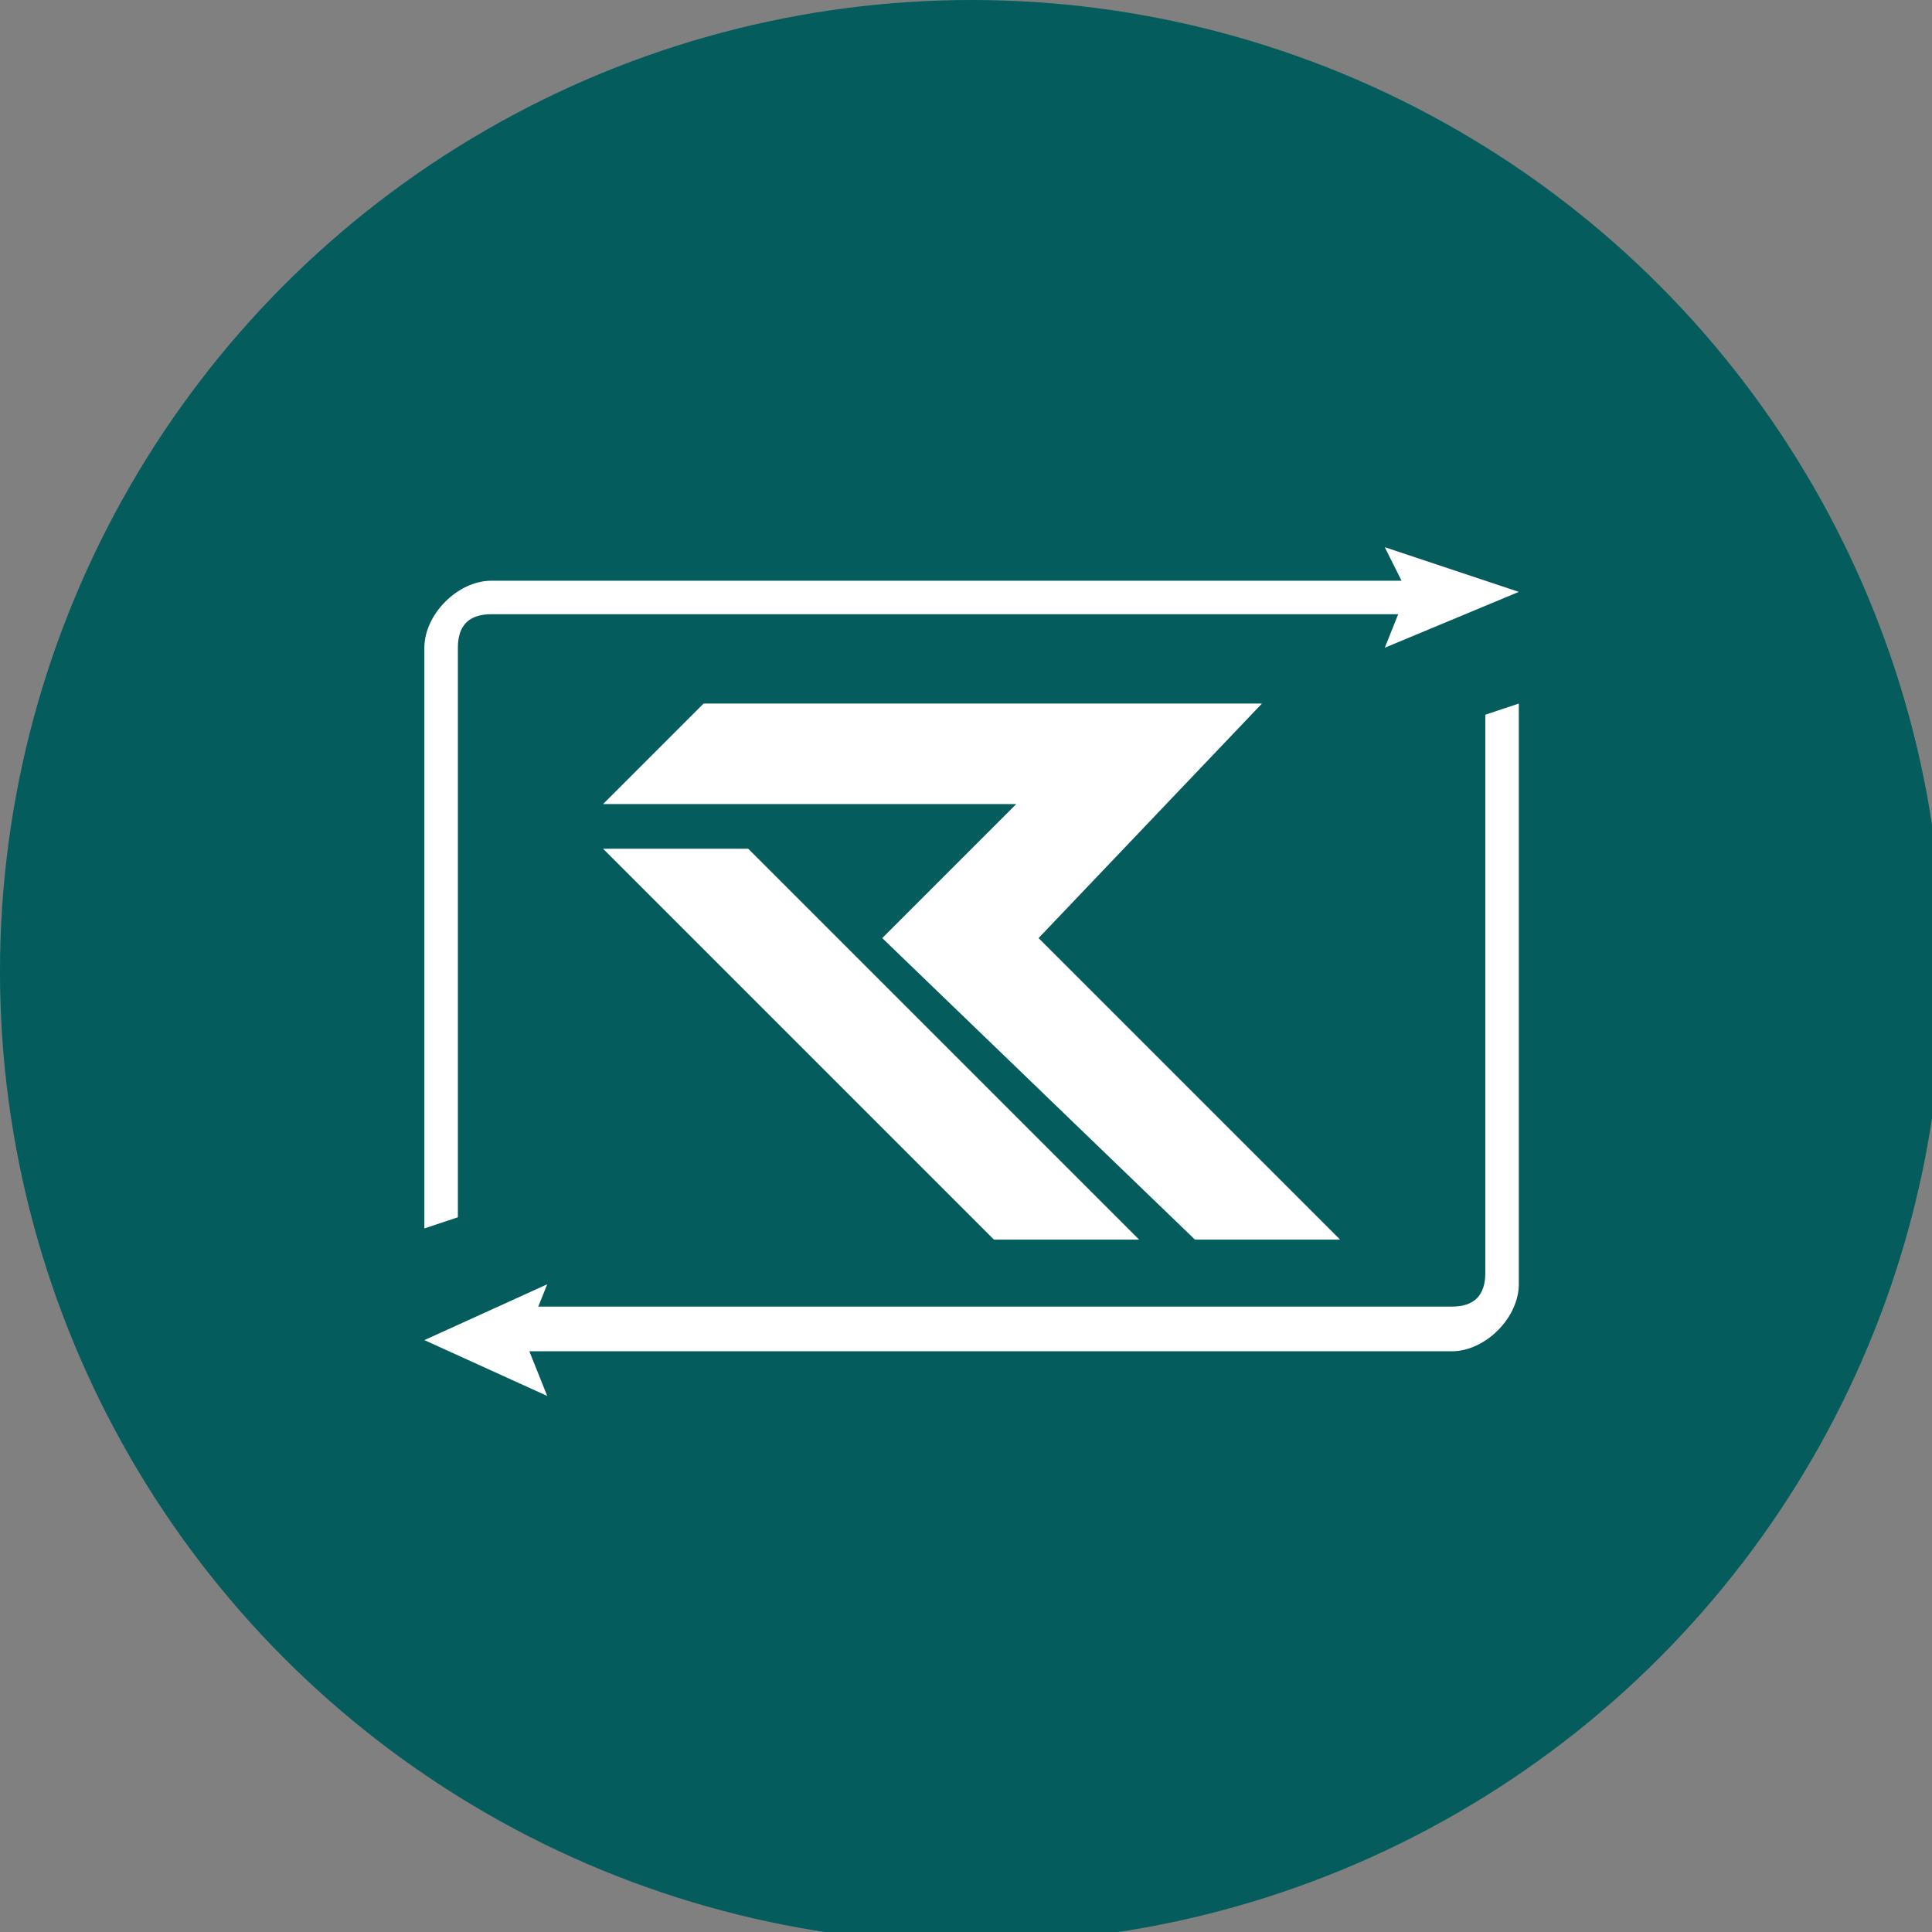 <?xml version="1.0" encoding="utf-8"?>
<!-- Generator: Adobe Illustrator 25.2.1, SVG Export Plug-In . SVG Version: 6.00 Build 0)  -->
<svg version="1.1" id="Layer_1" xmlns="http://www.w3.org/2000/svg" xmlns:xlink="http://www.w3.org/1999/xlink" x="0px" y="0px"
	 viewBox="0 0 17.3 17.3" style="enable-background:new 0 0 17.3 17.3;" xml:space="preserve">
<rect x="0" y="0" width="17.3" height="17.3" fill="#808080" stroke="none"/>
<style type="text/css">
	.st0{fill:#045C5C;}
	.st1{fill:#FFFFFF;}
</style>
<circle class="st0" cx="8.7" cy="8.7" r="8.7"/>
<g>
	<g>
		<g>
			<g>
				<path class="st1" d="M12.9,5.3c0,0.1-0.1,0.2-0.2,0.2H4.4c-0.2,0-0.3,0.1-0.3,0.3v5.1L3.8,11c0,0,0,0,0,0V5.8
					c0-0.3,0.3-0.6,0.6-0.6h8.4C12.9,5.2,12.9,5.2,12.9,5.3z"/>
			</g>
			<g>
				<g>
					<polygon class="st1" points="12.4,5.8 12.6,5.3 12.4,4.9 13.6,5.3 					"/>
				</g>
			</g>
		</g>
		<g>
			<g>
				<path class="st1" d="M13.6,6.3v5.2c0,0.3-0.3,0.6-0.6,0.6H4.6c-0.1,0-0.2-0.1-0.2-0.2c0-0.1,0.1-0.2,0.2-0.2H13
					c0.2,0,0.3-0.1,0.3-0.3V6.4L13.6,6.3C13.6,6.3,13.6,6.3,13.6,6.3z"/>
			</g>
			<g>
				<g>
					<polygon class="st1" points="4.9,11.5 4.7,12 4.9,12.5 3.8,12 					"/>
				</g>
			</g>
		</g>
	</g>
	<g>
		<polygon class="st1" points="6.7,7.6 5.4,7.6 8.9,11.1 10.2,11.1 		"/>
		<polygon class="st1" points="9.3,8.4 11.3,6.3 10,6.3 10,6.3 6.3,6.3 5.4,7.2 9.1,7.2 7.9,8.4 10.7,11.1 12,11.1 		"/>
	</g>
</g>
</svg>
